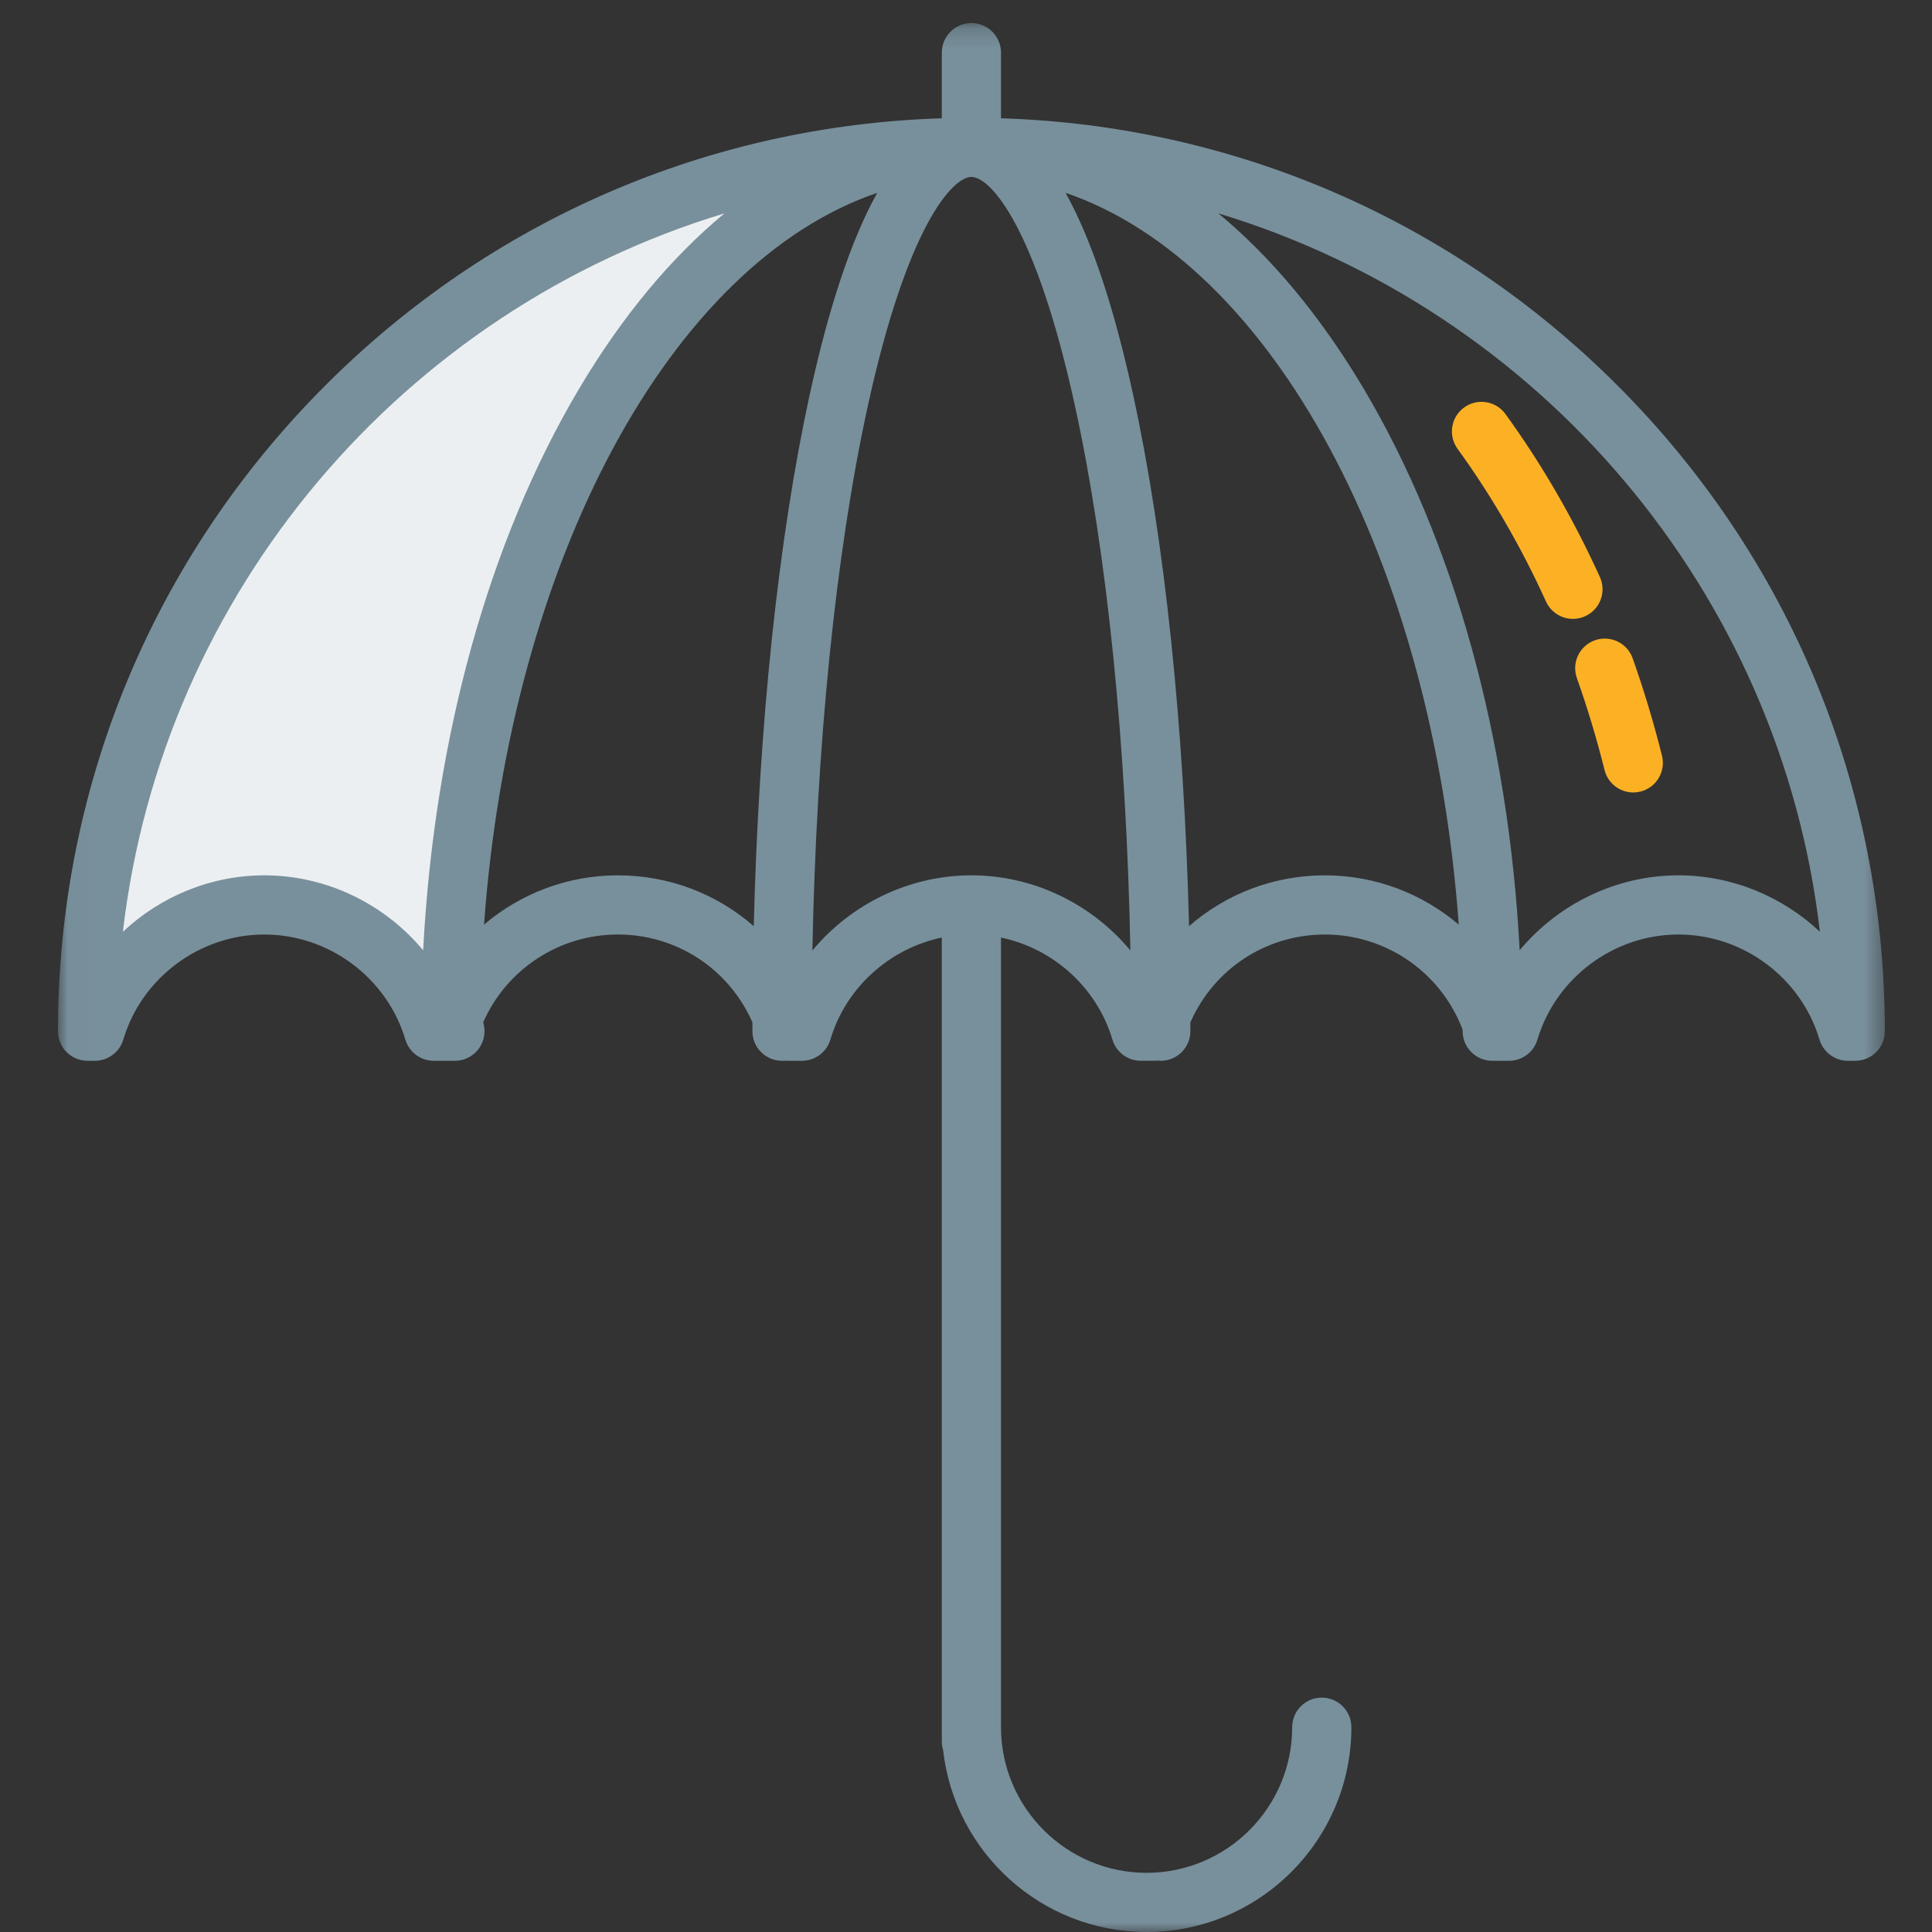 <?xml version="1.0" encoding="UTF-8"?>
<svg width="100px" height="100px" viewBox="0 0 100 100" version="1.1" xmlns="http://www.w3.org/2000/svg" xmlns:xlink="http://www.w3.org/1999/xlink">
    <rect x="0" y="0" width="100" height="100" fill="#333333" stroke="none"/>
    <!-- Generator: Sketch 39 (31667) - http://www.bohemiancoding.com/sketch -->
    <title>BDS-bix-support</title>
    <desc>Created with Sketch.</desc>
    <defs>
        <polygon id="path-1" points="0.012 99 94.559 99 94.559 0.193 0.012 0.193"></polygon>
    </defs>
    <g id="Symbols" stroke="none" stroke-width="1" fill="none" fill-rule="evenodd">
        <g id="BDS-bix-support">
            <path d="M23.212,51.864 L24.893,39.938 L29.257,26.018 L36.691,13.87 L42.127,8.761 L30.461,11.631 L17.342,21.013 L8.849,33.595 C8.849,33.595 5.144,43.262 5.144,44.643 C5.144,46.024 5.046,53.105 5.046,53.105 C5.046,53.105 8.666,48.051 8.666,48.051 C8.666,48.051 13.995,47.019 13.995,47.019 C13.995,47.019 17.031,47.424 18.663,48.712 C20.294,50 23.212,51.864 23.212,51.864 Z" id="Path-14" fill="#ECEFF1"></path>
            <g id="support" transform="translate(3, 1)">
                <path d="M72.783,20.092 C72.098,20.589 71.946,21.546 72.443,22.231 C74.192,24.64 75.732,27.299 77.021,30.134 C77.278,30.699 77.834,31.033 78.416,31.033 C78.628,31.033 78.844,30.988 79.049,30.895 C79.82,30.545 80.16,29.637 79.81,28.867 C78.436,25.844 76.792,23.006 74.922,20.431 C74.425,19.746 73.467,19.595 72.783,20.092" id="Fill-1" fill="#FCB125"></path>
                <g id="Group-5">
                    <mask id="mask-2" fill="white">
                        <use xlink:href="#path-1"></use>
                    </mask>
                    <g id="Clip-3"></g>
                    <path d="M78.619,34.097 C79.166,35.64 79.648,37.242 80.052,38.858 C80.226,39.554 80.851,40.018 81.537,40.018 C81.66,40.018 81.785,40.003 81.91,39.972 C82.731,39.767 83.229,38.935 83.024,38.114 C82.596,36.404 82.086,34.708 81.506,33.073 C81.223,32.276 80.348,31.859 79.551,32.141 C78.753,32.424 78.336,33.3 78.619,34.097" id="Fill-2" fill="#FCB125" mask="url(#mask-2)"></path>
                    <path d="M83.878,44.307 C80.65,44.307 77.65,45.794 75.657,48.186 C75.084,37.214 72.268,27.012 67.591,19.129 C65.366,15.381 62.825,12.333 60.063,10.044 C76.645,15.061 89.143,29.573 91.198,47.228 C89.255,45.403 86.65,44.307 83.878,44.307 L83.878,44.307 Z M65.579,44.307 C62.92,44.307 60.447,45.273 58.545,46.939 C58.284,36.541 57.278,26.913 55.653,19.447 C54.656,14.866 53.486,11.375 52.154,8.981 C62.806,12.614 71.134,27.904 72.504,46.858 C70.615,45.249 68.18,44.307 65.579,44.307 L65.579,44.307 Z M47.28,44.307 C44.046,44.307 41.042,45.799 39.049,48.197 C39.256,37.537 40.253,27.663 41.899,20.098 C43.955,10.653 46.317,8.158 47.28,8.158 C48.242,8.158 50.604,10.653 52.66,20.098 C54.306,27.663 55.302,37.537 55.509,48.197 C53.517,45.799 50.513,44.307 47.28,44.307 L47.28,44.307 Z M28.98,44.307 C26.38,44.307 23.944,45.249 22.054,46.857 C23.424,27.904 31.753,12.614 42.405,8.981 C41.073,11.375 39.903,14.866 38.906,19.446 C37.281,26.913 36.275,36.541 36.014,46.939 C34.112,45.273 31.639,44.307 28.98,44.307 L28.98,44.307 Z M10.681,44.307 C7.909,44.307 5.304,45.403 3.361,47.229 C5.416,29.573 17.914,15.062 34.496,10.045 C31.734,12.333 29.193,15.381 26.968,19.13 C22.291,27.012 19.475,37.214 18.902,48.186 C16.909,45.794 13.909,44.307 10.681,44.307 L10.681,44.307 Z M80.711,18.942 C72.143,10.374 60.866,5.503 48.811,5.122 L48.811,1.724 C48.811,0.878 48.126,0.193 47.28,0.193 C46.434,0.193 45.748,0.878 45.748,1.724 L45.748,5.122 C33.693,5.503 22.416,10.374 13.848,18.942 C4.918,27.872 0,39.745 0,52.374 C0,53.22 0.686,53.906 1.532,53.906 L1.913,53.906 C2.59,53.906 3.188,53.46 3.381,52.811 C4.334,49.607 7.337,47.37 10.681,47.37 C14.026,47.37 17.028,49.607 17.982,52.811 C18.175,53.461 18.772,53.906 19.45,53.906 L20.212,53.906 C20.226,53.906 20.239,53.903 20.254,53.902 C20.276,53.903 20.298,53.906 20.321,53.906 L20.546,53.906 C21.392,53.906 22.077,53.22 22.077,52.374 C22.077,52.216 22.052,52.064 22.008,51.92 C23.214,49.174 25.94,47.37 28.98,47.37 C32.025,47.37 34.727,49.148 35.946,51.919 C35.945,52.07 35.945,52.222 35.945,52.374 C35.945,53.22 36.631,53.906 37.476,53.906 L37.558,53.906 C37.598,53.906 37.637,53.903 37.676,53.9 C37.7,53.901 37.724,53.906 37.749,53.906 L38.511,53.906 C39.189,53.906 39.786,53.46 39.979,52.811 C40.784,50.107 43.049,48.091 45.748,47.528 L45.748,89.136 C45.748,89.294 45.772,89.446 45.816,89.59 C46.409,94.876 50.905,99 56.347,99 C62.192,99 66.947,94.245 66.947,88.4 C66.947,87.554 66.261,86.869 65.415,86.869 C64.569,86.869 63.883,87.554 63.883,88.4 C63.883,92.556 60.503,95.937 56.347,95.937 C52.192,95.937 48.811,92.556 48.811,88.4 L48.811,47.528 C51.51,48.091 53.775,50.107 54.58,52.811 C54.773,53.46 55.371,53.905 56.048,53.905 L56.81,53.905 C56.847,53.905 56.883,53.899 56.919,53.896 C56.973,53.902 57.027,53.905 57.083,53.905 C57.929,53.905 58.614,53.22 58.614,52.374 C58.614,52.221 58.614,52.07 58.613,51.919 C59.832,49.148 62.534,47.37 65.579,47.37 C68.757,47.37 71.591,49.342 72.706,52.3 L72.706,52.374 C72.706,53.22 73.392,53.906 74.238,53.906 C74.261,53.906 74.283,53.903 74.305,53.902 C74.319,53.903 74.333,53.906 74.347,53.906 L75.109,53.906 C75.787,53.906 76.384,53.46 76.577,52.811 C77.531,49.608 80.533,47.37 83.878,47.37 C87.222,47.37 90.224,49.607 91.178,52.811 C91.372,53.461 91.969,53.906 92.646,53.906 L93.027,53.906 C93.873,53.906 94.559,53.22 94.559,52.374 C94.559,39.745 89.641,27.872 80.711,18.942 L80.711,18.942 Z" id="Fill-4" fill="#78909C" mask="url(#mask-2)"></path>
                </g>
            </g>
        </g>
    </g>
</svg>